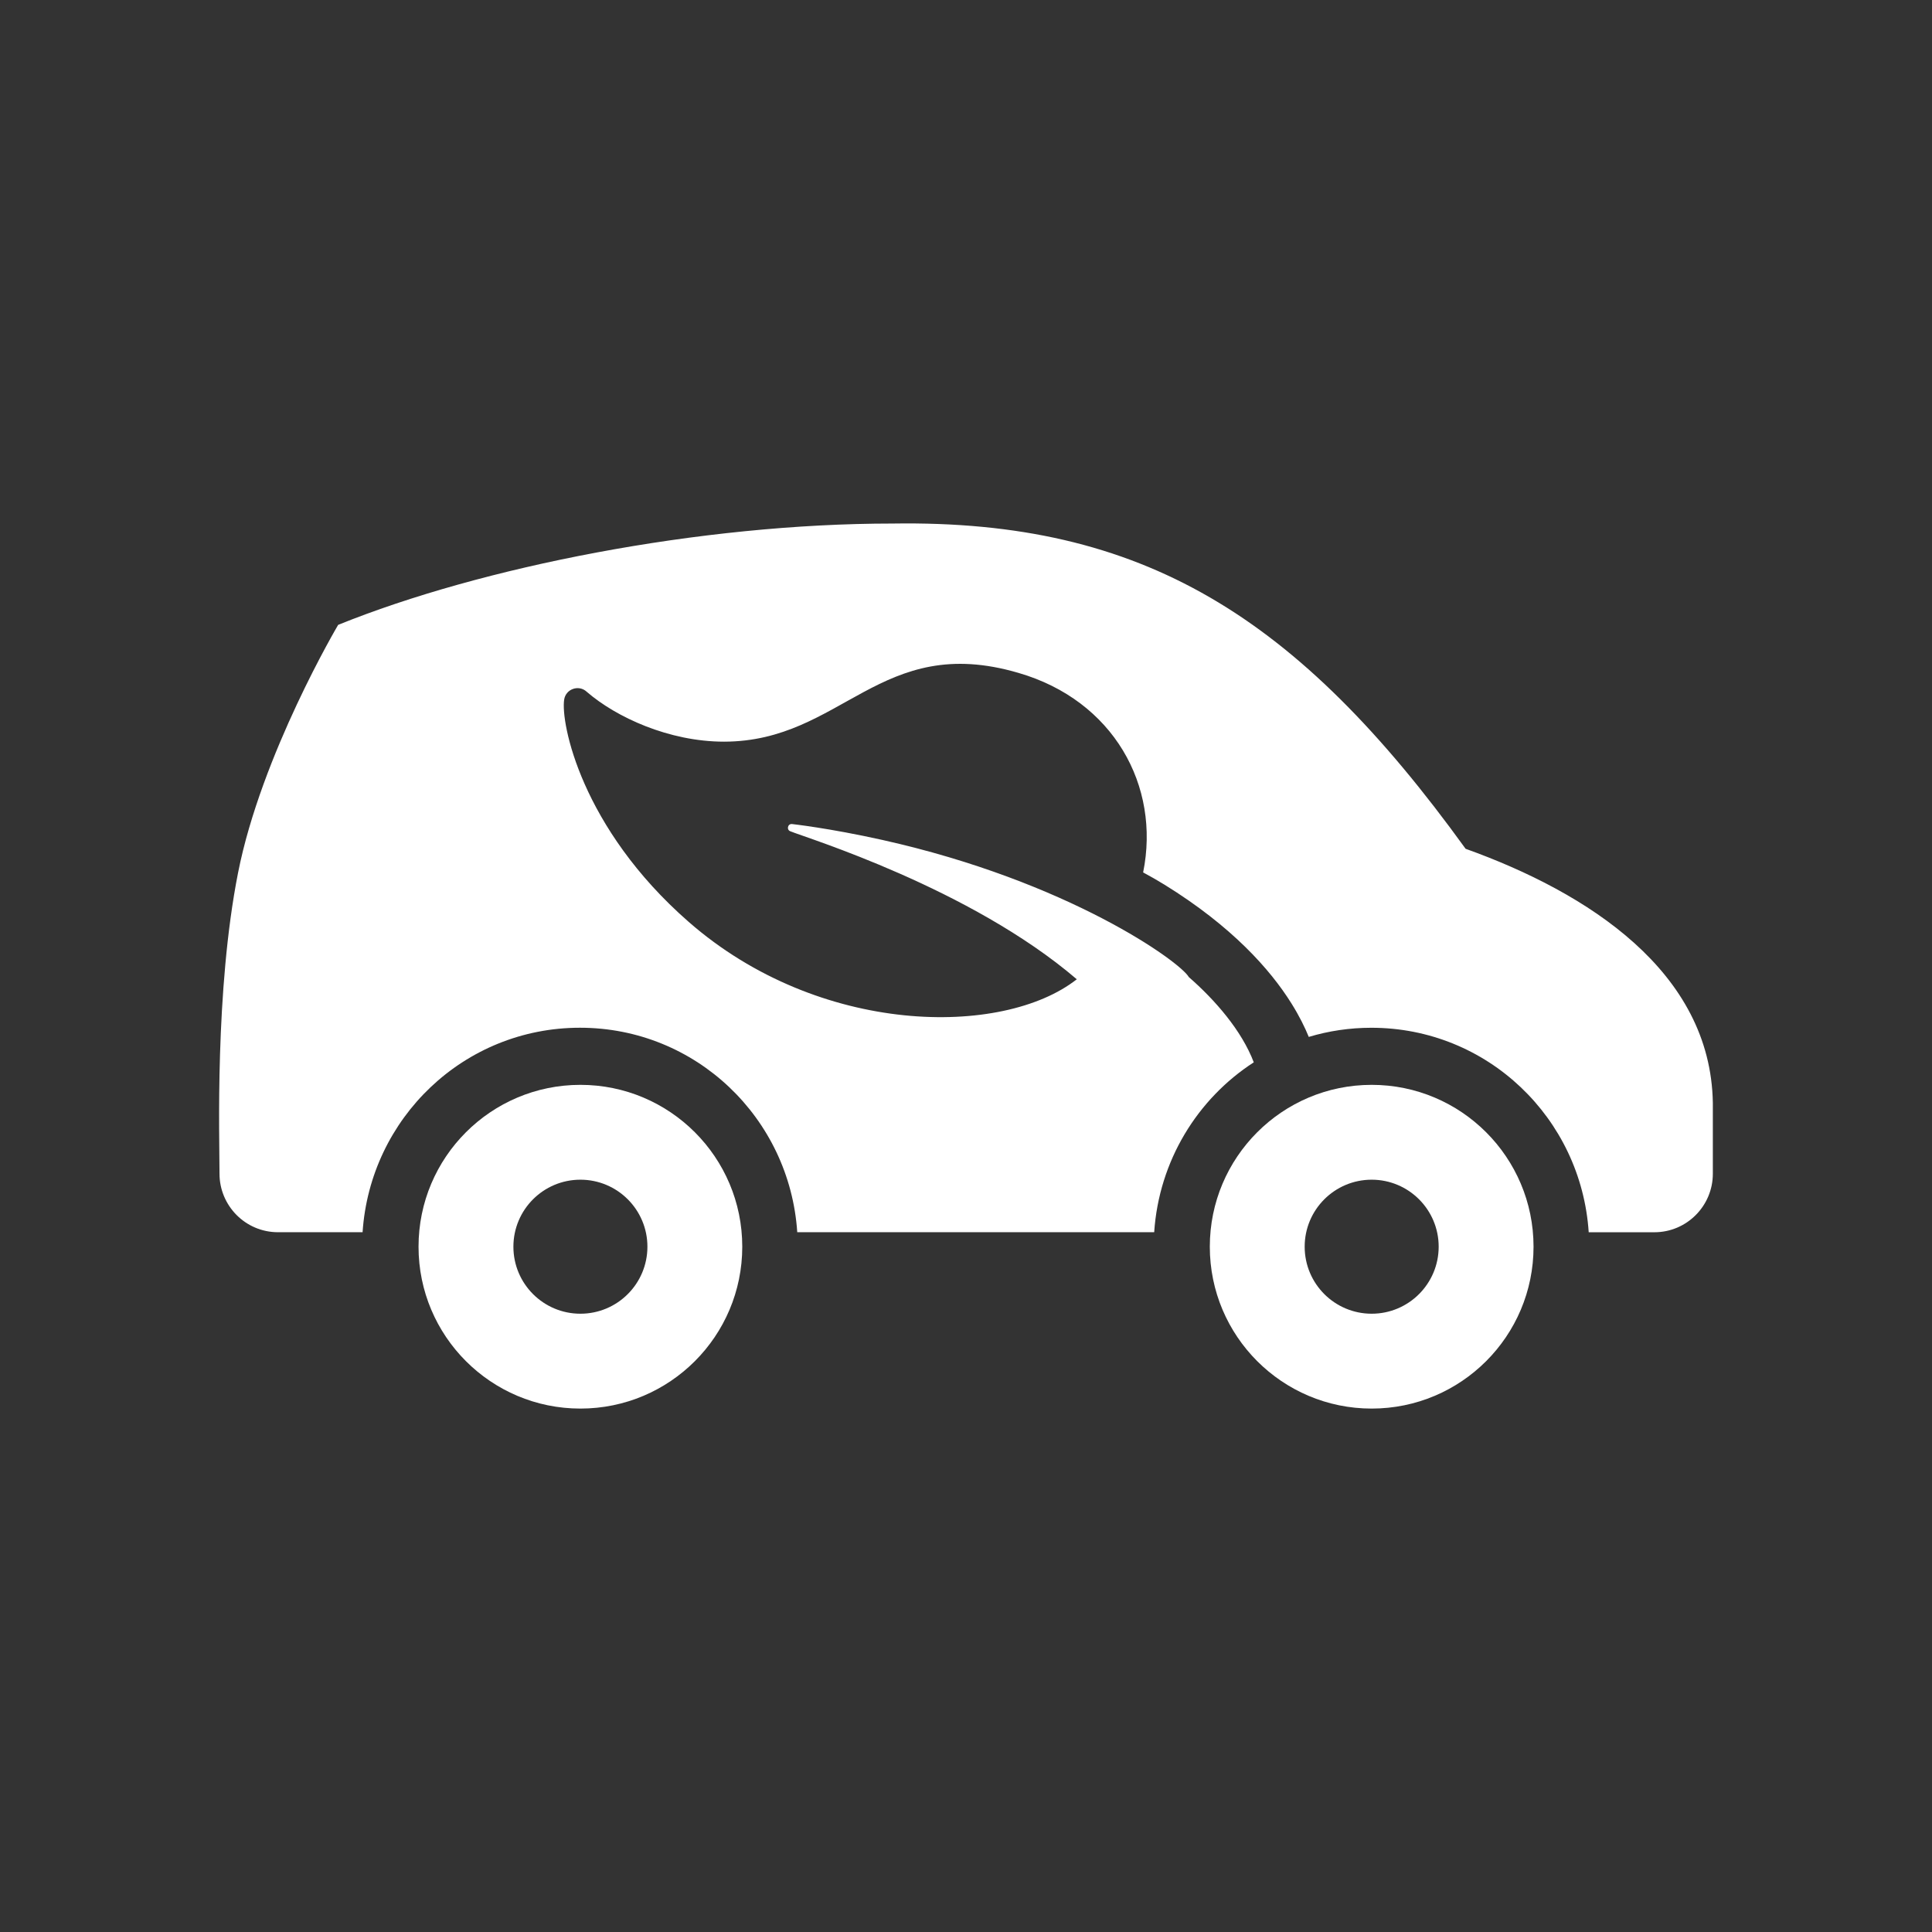<?xml version="1.0" encoding="utf-8"?>
<!-- Generator: Adobe Illustrator 18.1.1, SVG Export Plug-In . SVG Version: 6.00 Build 0)  -->
<svg version="1.2" baseProfile="tiny" xmlns="http://www.w3.org/2000/svg" xmlns:xlink="http://www.w3.org/1999/xlink" x="0px"
	 y="0px" width="128px" height="128px" viewBox="0 0 128 128" xml:space="preserve">
<rect x="0" y="0" width="128" height="128" fill="#333333" stroke="none"/>
<g id="box">
	<rect fill="none" width="128" height="128"/>
</g>
<g id="Production">
	<g>
		<path fill="#ffffff" d="M38.453,71.874c-5.923,0-10.724,4.801-10.724,10.724c0,5.923,4.801,10.724,10.724,10.724
			c5.923,0,10.724-4.801,10.724-10.724C49.177,76.675,44.376,71.874,38.453,71.874z M38.453,87.037
			c-2.452,0-4.439-1.988-4.439-4.44c0-2.452,1.987-4.439,4.439-4.439c2.452,0,4.44,1.988,4.44,4.439
			C42.893,85.05,40.905,87.037,38.453,87.037z"/>
		<path fill="#ffffff" d="M97.1,56.234C85.97,40.827,75.733,34.429,59.142,34.686c-12.784,0-27.254,2.876-36.738,6.713
			c0,0-5.086,8.585-6.632,16.424c-1.546,7.839-1.229,17.545-1.229,19.943c0,2.094,1.697,3.872,3.881,3.872h5.598
			c0.505-7.564,6.72-13.548,14.402-13.548c7.687,0,13.896,5.993,14.396,13.548h23.648
			c0.316-4.724,2.859-8.837,6.598-11.256c-0.804-2.115-2.575-4.141-4.304-5.649
			c-0.558-1.001-7.968-6.336-20.3-9.084c-3.546-0.79-5.979-1.051-5.986-1.054
			c-0.296-0.031-0.385,0.395-0.101,0.484c1,0.417,11.886,3.741,18.965,9.8
			c-4.907,3.855-17.052,3.772-25.715-3.804c-7.13-6.231-8.49-13.2-8.247-14.726
			c0.107-0.7,0.955-1.004,1.483-0.528c0,0,0.004,0.004,0.027,0.024c1.929,1.665,5.422,3.292,9.086,3.292
			c7.84-0.01,10.337-7.249,19.505-4.555c6.281,1.821,9.42,7.478,8.257,13.218
			c0.474,0.255,0.948,0.525,1.417,0.814c4.461,2.756,7,5.614,8.404,7.859c0.53,0.845,0.898,1.6,1.153,2.225
			c1.311-0.394,2.703-0.606,4.147-0.606c7.685,0,13.899,5.984,14.399,13.548h4.349c2.155,0,3.875-1.756,3.875-3.872
			V73.065C113.337,64.365,105.202,59.14,97.1,56.234z"/>
		<path fill="#ffffff" d="M90.877,71.874c-5.922,0-10.724,4.801-10.724,10.724c0,5.923,4.802,10.724,10.724,10.724
			c5.922,0,10.724-4.801,10.724-10.724C101.6,76.675,96.799,71.874,90.877,71.874z M90.877,87.037
			c-2.452,0-4.439-1.988-4.439-4.44c0-2.452,1.987-4.439,4.439-4.439c2.451,0,4.439,1.988,4.439,4.439
			C95.315,85.05,93.328,87.037,90.877,87.037z"/>
	</g>
</g>
</svg>
